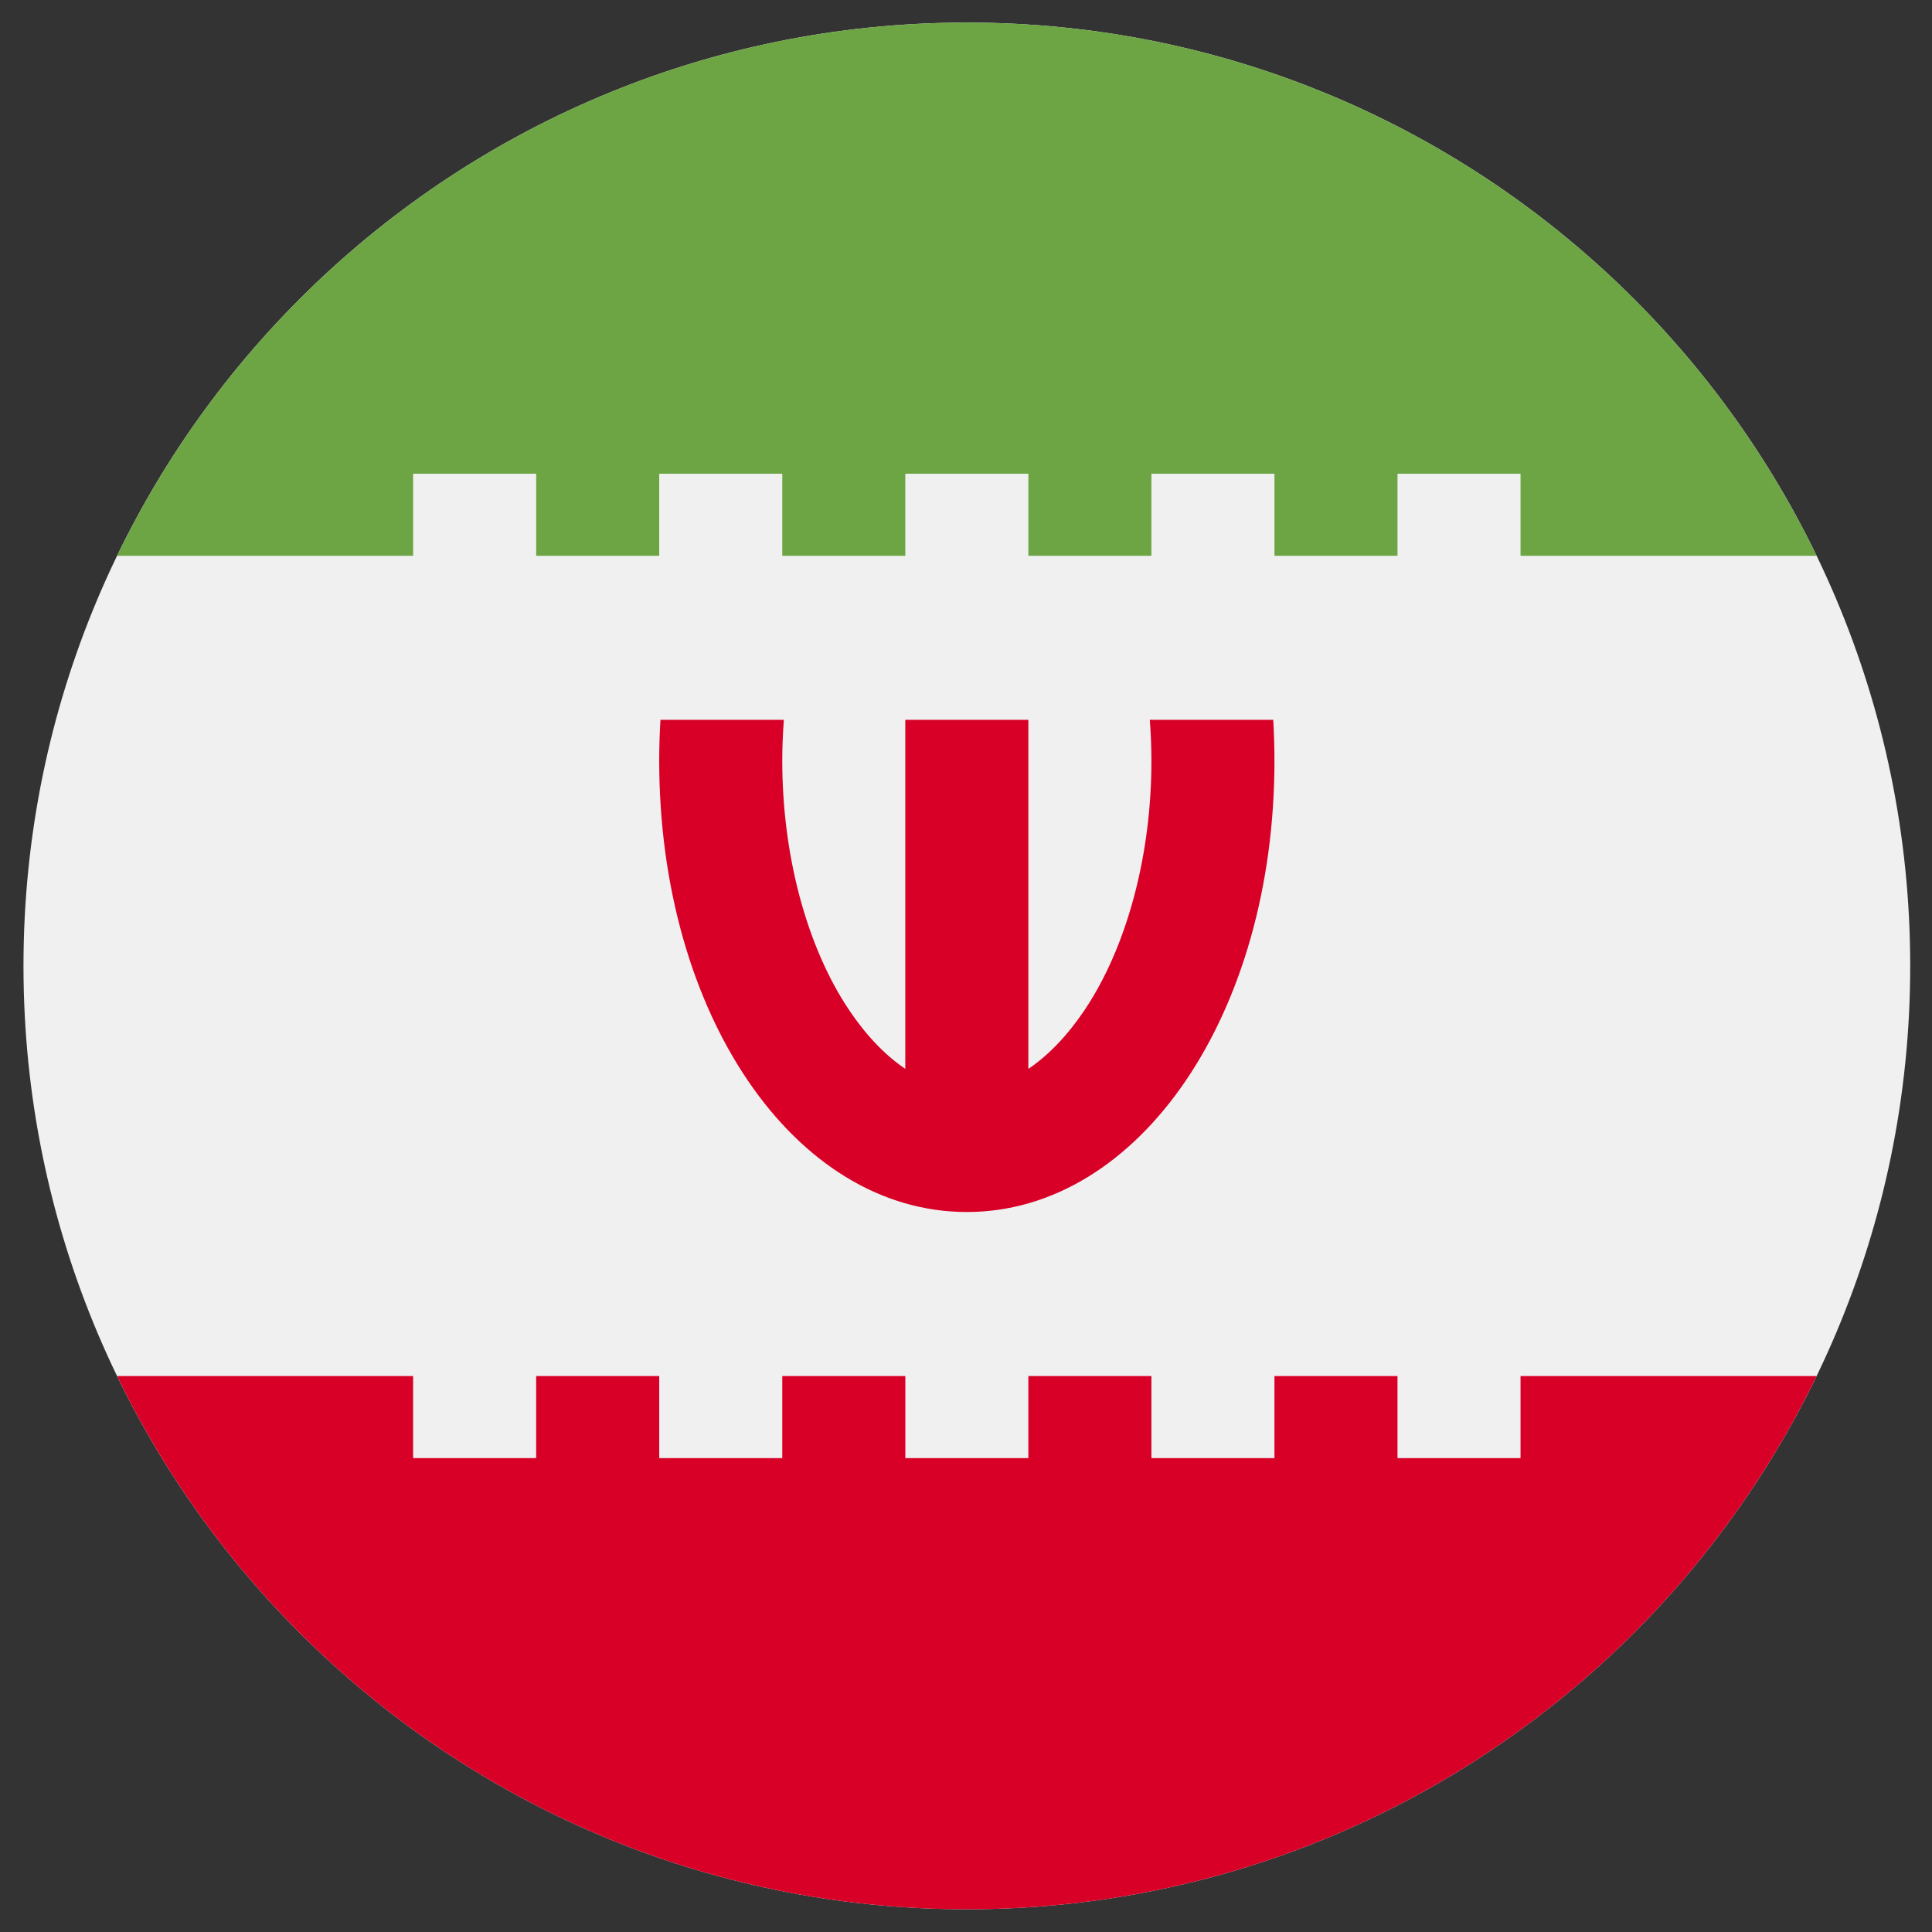<svg width="50" height="50" viewBox="0 0 72 72" fill="none" xmlns="http://www.w3.org/2000/svg">
<rect x="0" y="0" width="72" height="72" fill="#333333" stroke="none"/>
<g clip-path="url(#clip0_430_473)">
<path d="M36.031 71.153C55.447 71.153 71.188 55.413 71.188 35.997C71.188 16.581 55.447 0.841 36.031 0.841C16.615 0.841 0.875 16.581 0.875 35.997C0.875 55.413 16.615 71.153 36.031 71.153Z" fill="#F0F0F0"/>
<path d="M47.45 26.826H42.85C42.888 27.331 42.91 27.841 42.91 28.354C42.91 31.755 42.06 35.051 40.578 37.398C40.12 38.122 39.352 39.144 38.324 39.833V26.826H33.738V39.833C32.71 39.144 31.942 38.122 31.485 37.398C30.003 35.051 29.153 31.755 29.153 28.354C29.153 27.841 29.174 27.331 29.212 26.826H24.613C24.583 27.329 24.567 27.838 24.567 28.354C24.567 37.783 29.603 45.168 36.031 45.168C42.459 45.168 47.495 37.783 47.495 28.354C47.495 27.838 47.479 27.329 47.45 26.826V26.826Z" fill="#D80027"/>
<path d="M15.396 17.655H19.982V20.712H24.567V17.655H29.153V20.712H33.738V17.655H38.324V20.712H42.91V17.655H47.495V20.712H52.081V17.655H56.666V20.712H67.699C62.013 8.952 49.969 0.841 36.031 0.841C22.093 0.841 10.05 8.952 4.364 20.712H15.396V17.655Z" fill="#6DA544"/>
<path d="M56.666 51.282V54.34H52.081V51.282H47.495V54.34H42.91V51.282H38.324V54.34H33.739V51.282H29.153V54.34H24.568V51.282H19.982V54.34H15.396V51.282H4.364C10.05 63.042 22.093 71.153 36.031 71.153C49.969 71.153 62.013 63.042 67.699 51.282H56.666Z" fill="#D80027"/>
</g>
<defs>
<clipPath id="clip0_430_473">
<rect width="70.312" height="70.312" fill="white" transform="translate(0.875 0.841)"/>
</clipPath>
</defs>
</svg>
